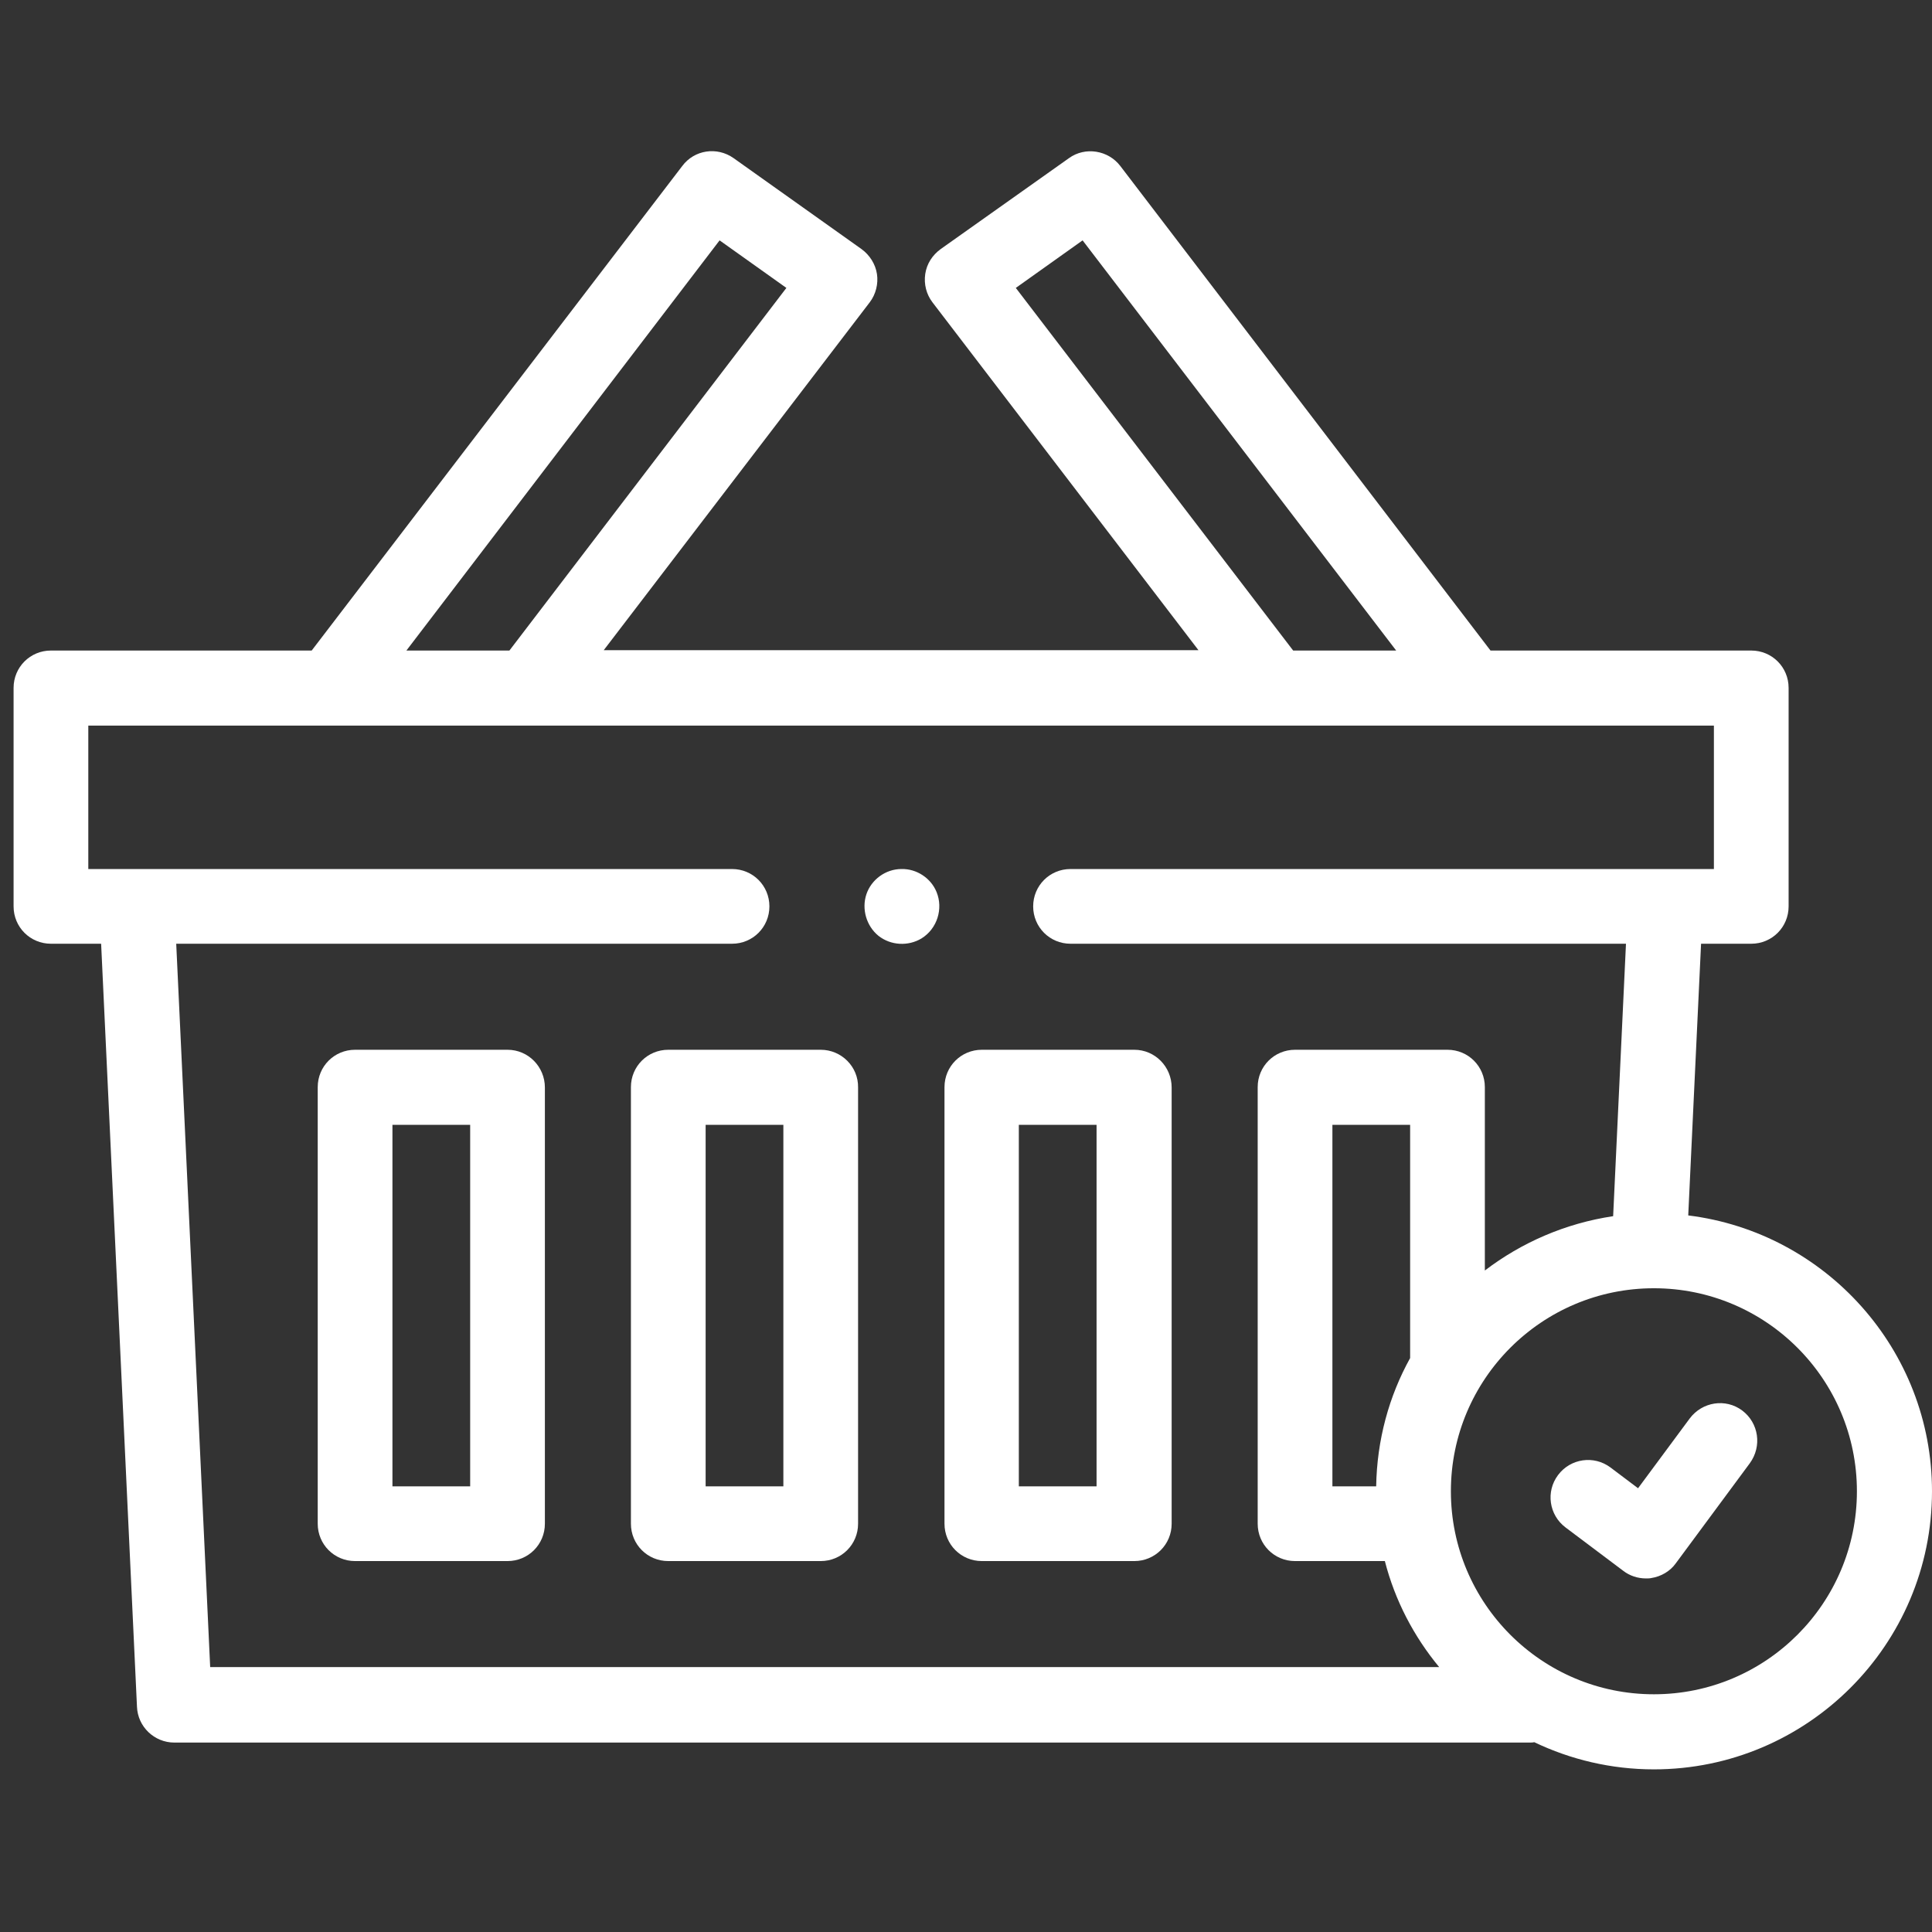 <?xml version="1.0" encoding="utf-8"?>
<!-- Generator: Adobe Illustrator 24.1.0, SVG Export Plug-In . SVG Version: 6.00 Build 0)  -->
<svg version="1.1" id="Layer_1" xmlns="http://www.w3.org/2000/svg" xmlns:xlink="http://www.w3.org/1999/xlink" x="0px" y="0px"
	 viewBox="0 0 512 512" style="enable-background:new 0 0 512 512;" xml:space="preserve">
<rect x="0" y="0" width="512" height="512" fill="#333333" stroke="none"/>
<style type="text/css">
	.st0{fill:#FFFFFF;}
	.st1{fill:#FFFFFF;stroke:#FFFFFF;stroke-width:3;stroke-miterlimit:10;}
</style>
<g>
	<g>
		<g>
			<path class="st0" d="M300.6,278.2h-40.4c-5.5,0-9.9,4.4-9.9,9.9v115.7c0,5.5,4.4,9.9,9.9,9.9h40.4c5.5,0,9.9-4.4,9.9-9.9V288.2
				C310.5,282.7,306.1,278.2,300.6,278.2z M290.6,393.9h-20.6v-95.8h20.6V393.9z"/>
			<path class="st0" d="M217.5,278.2h-40.4c-5.5,0-9.9,4.4-9.9,9.9v115.7c0,5.5,4.4,9.9,9.9,9.9h40.4c5.5,0,9.9-4.4,9.9-9.9V288.2
				C227.5,282.7,223,278.2,217.5,278.2z M207.6,393.9H187v-95.8h20.6V393.9z"/>
			<path class="st0" d="M134.5,278.2H94.1c-5.5,0-9.9,4.4-9.9,9.9v115.7c0,5.5,4.4,9.9,9.9,9.9h40.4c5.5,0,9.9-4.4,9.9-9.9V288.2
				C144.4,282.7,140,278.2,134.5,278.2z M124.6,393.9H104v-95.8h20.6V393.9z"/>
			<path class="st0" d="M447.4,322.1l3.4-72h13.3c5.5,0,9.9-4.4,9.9-9.9v-57.9c0-5.5-4.4-9.9-9.9-9.9h-69.1L296.9,44
				c-3.2-4.2-9.3-5.2-13.6-2.1L249.3,66c-2.2,1.6-3.7,3.9-4.1,6.6c-0.4,2.7,0.3,5.4,1.9,7.5l70.5,92.2H160l70.5-92.2
				c1.6-2.1,2.3-4.9,1.9-7.5s-1.9-5-4.1-6.6l-33.9-24.1c-4.4-3.1-10.4-2.2-13.6,2.1L82.6,172.4H13.5c-5.5,0-9.9,4.4-9.9,9.9v57.9
				c0,5.5,4.4,9.9,9.9,9.9h13.3l9.5,202.2c0.2,5.3,4.6,9.5,9.9,9.5h359.1c0.4,0,0.9,0,1.3-0.1c9.6,4.6,20.4,7.2,31.7,7.2
				c40.6,0,73.7-33,73.7-73.7C512,357.7,483.8,326.6,447.4,322.1L447.4,322.1z M269.2,76.3l17.7-12.6l83.1,108.7h-27.3L269.2,76.3z
				 M190.7,63.7l17.7,12.6L135,172.4h-27.3L190.7,63.7z M46.7,250.1H194c5.5,0,9.9-4.4,9.9-9.9c0-5.5-4.4-9.9-9.9-9.9H23.4v-38
				h430.8v38H283.7c-5.5,0-9.9,4.4-9.9,9.9c0,5.5,4.4,9.9,9.9,9.9h147.2l-3.4,72.2c-12.7,1.9-24.3,7-34,14.4v-48.6
				c0-5.5-4.4-9.9-9.9-9.9h-40.4c-5.5,0-9.9,4.4-9.9,9.9v115.7c0,5.5,4.4,9.9,9.9,9.9H367c2.7,10.5,7.7,20,14.4,28.1H55.7
				L46.7,250.1z M353.1,393.9v-95.8h20.6v61.8c-5.6,10.1-8.8,21.7-9,34H353.1z M438.3,449c-29.7,0-53.8-24.1-53.8-53.8
				c0-29.7,24.1-53.8,53.8-53.8c29.7,0,53.8,24.1,53.8,53.8C492.1,424.9,468,449,438.3,449z"/>
			<path class="st0" d="M461.7,373.8c-4.4-3.3-10.6-2.3-13.9,2.1l-13.7,18.5l-7.3-5.5c-4.4-3.3-10.6-2.4-13.9,2
				c-3.3,4.4-2.4,10.6,2,13.9l15.3,11.5c1.7,1.3,3.8,2,6,2c0.5,0,1,0,1.4-0.1c2.6-0.4,5-1.8,6.5-3.9l19.6-26.5
				C467,383.3,466.1,377.1,461.7,373.8L461.7,373.8z"/>
			<path class="st0" d="M248.2,236.4c-1.5-3.7-5.3-6.2-9.3-6.1c-4.2,0-8,2.8-9.3,6.7c-1.3,3.9,0,8.4,3.2,11
				c3.3,2.6,7.9,2.8,11.4,0.7C248.4,246.1,250,240.8,248.2,236.4L248.2,236.4z"/>
		</g>
	</g>
</g>
</svg>
